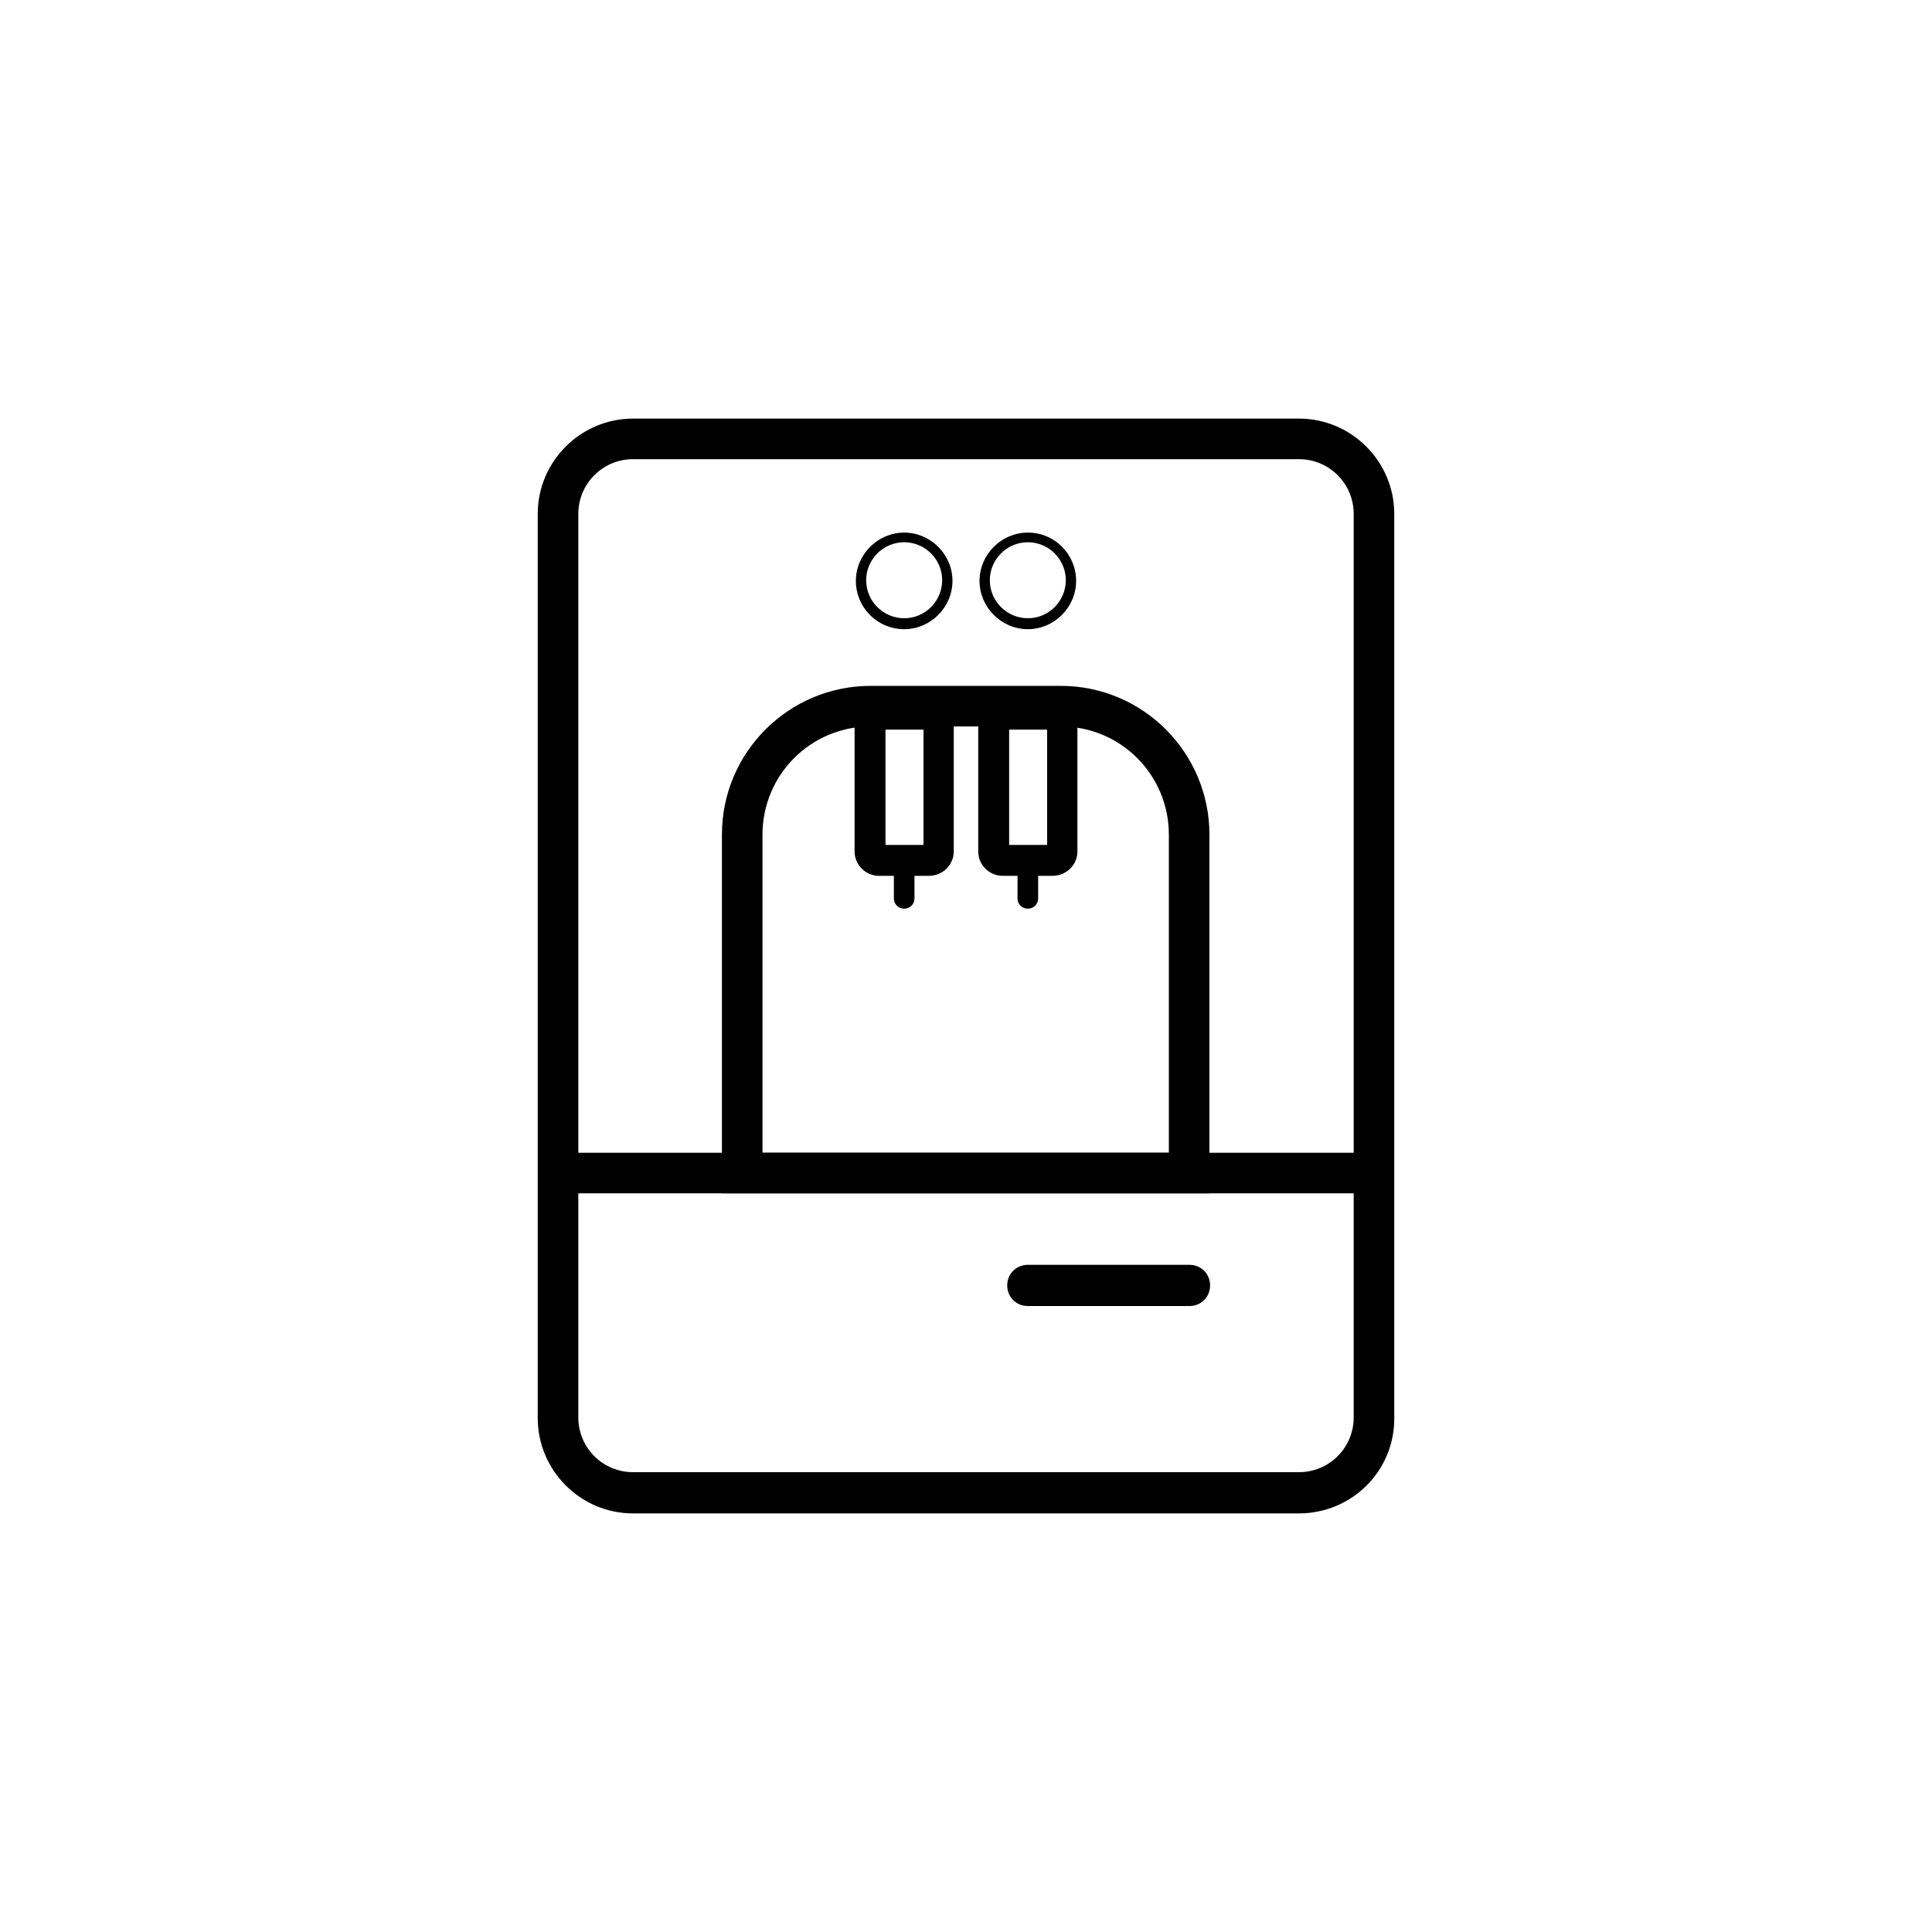 <?xml version="1.0" encoding="utf-8"?>
<!-- Generator: Adobe Illustrator 26.5.0, SVG Export Plug-In . SVG Version: 6.00 Build 0)  -->
<svg version="1.1" id="Layer_1" xmlns="http://www.w3.org/2000/svg" xmlns:xlink="http://www.w3.org/1999/xlink" x="0px" y="0px"
	 viewBox="0 0 30 30" style="enable-background:new 0 0 30 30;" xml:space="preserve">
<style type="text/css">
	.st0{fill:#FFFFFF;}
	.st1{fill:#333333;}
</style>
<rect class="st0" width="30" height="30"/>
<g>
	<g>
		<path d="M20.17,23.5H9.83c-0.82,0-1.48-0.67-1.48-1.48V7.98c0-0.82,0.67-1.48,1.48-1.48h10.34c0.82,0,1.48,0.67,1.48,1.48v14.03
			C21.66,22.84,20.99,23.5,20.17,23.5z M9.83,7.13c-0.47,0-0.85,0.38-0.85,0.85v14.03c0,0.47,0.38,0.85,0.85,0.85h10.34
			c0.47,0,0.85-0.38,0.85-0.85V7.98c0-0.47-0.38-0.85-0.85-0.85H9.83z"/>
	</g>
	<g>
		<rect x="8.66" y="17.9" width="12.68" height="0.63"/>
	</g>
	<g>
		<path d="M18.79,18.53h-7.58v-5.57c0-1.28,1.04-2.31,2.31-2.31h2.95c1.28,0,2.31,1.04,2.31,2.31V18.53z M11.84,17.9h6.31v-4.94
			c0-0.93-0.75-1.68-1.68-1.68h-2.95c-0.93,0-1.68,0.75-1.68,1.68V17.9z"/>
	</g>
	<g>
		<g>
			<path d="M14.42,13.6h-0.77c-0.21,0-0.38-0.17-0.38-0.38v-2.36h1.54v2.36C14.81,13.43,14.64,13.6,14.42,13.6z M13.75,13.12h0.59
				v-1.79h-0.59V13.12z"/>
		</g>
		<g>
			<path d="M16.34,13.6h-0.77c-0.21,0-0.38-0.17-0.38-0.38v-2.36h1.54v2.36C16.73,13.43,16.56,13.6,16.34,13.6z M15.67,13.12h0.59
				v-1.79h-0.59V13.12z"/>
		</g>
	</g>
	<g>
		<path d="M14.04,14.11c-0.09,0-0.16-0.07-0.16-0.16v-0.48c0-0.09,0.07-0.16,0.16-0.16s0.16,0.07,0.16,0.16v0.48
			C14.2,14.04,14.13,14.11,14.04,14.11z"/>
	</g>
	<g>
		<path d="M15.96,14.11c-0.09,0-0.16-0.07-0.16-0.16v-0.48c0-0.09,0.07-0.16,0.16-0.16s0.16,0.07,0.16,0.16v0.48
			C16.12,14.04,16.05,14.11,15.96,14.11z"/>
	</g>
	<g>
		<path d="M14.04,9.77c-0.42,0-0.75-0.34-0.75-0.75c0-0.41,0.34-0.75,0.75-0.75c0.41,0,0.75,0.34,0.75,0.75
			C14.79,9.43,14.45,9.77,14.04,9.77z M14.04,8.42c-0.33,0-0.59,0.27-0.59,0.59c0,0.33,0.27,0.59,0.59,0.59
			c0.33,0,0.59-0.27,0.59-0.59C14.63,8.69,14.37,8.42,14.04,8.42z"/>
	</g>
	<g>
		<path d="M15.96,9.77c-0.41,0-0.75-0.34-0.75-0.75c0-0.41,0.34-0.75,0.75-0.75c0.42,0,0.75,0.34,0.75,0.75
			C16.71,9.43,16.37,9.77,15.96,9.77z M15.96,8.42c-0.33,0-0.59,0.27-0.59,0.59c0,0.33,0.27,0.59,0.59,0.59
			c0.33,0,0.59-0.27,0.59-0.59C16.55,8.69,16.29,8.42,15.96,8.42z"/>
	</g>
	<g>
		<path d="M18.47,20.28h-2.51c-0.18,0-0.32-0.14-0.32-0.32c0-0.18,0.14-0.32,0.32-0.32h2.51c0.18,0,0.32,0.14,0.32,0.32
			C18.79,20.14,18.65,20.28,18.47,20.28z"/>
	</g>
</g>
</svg>
